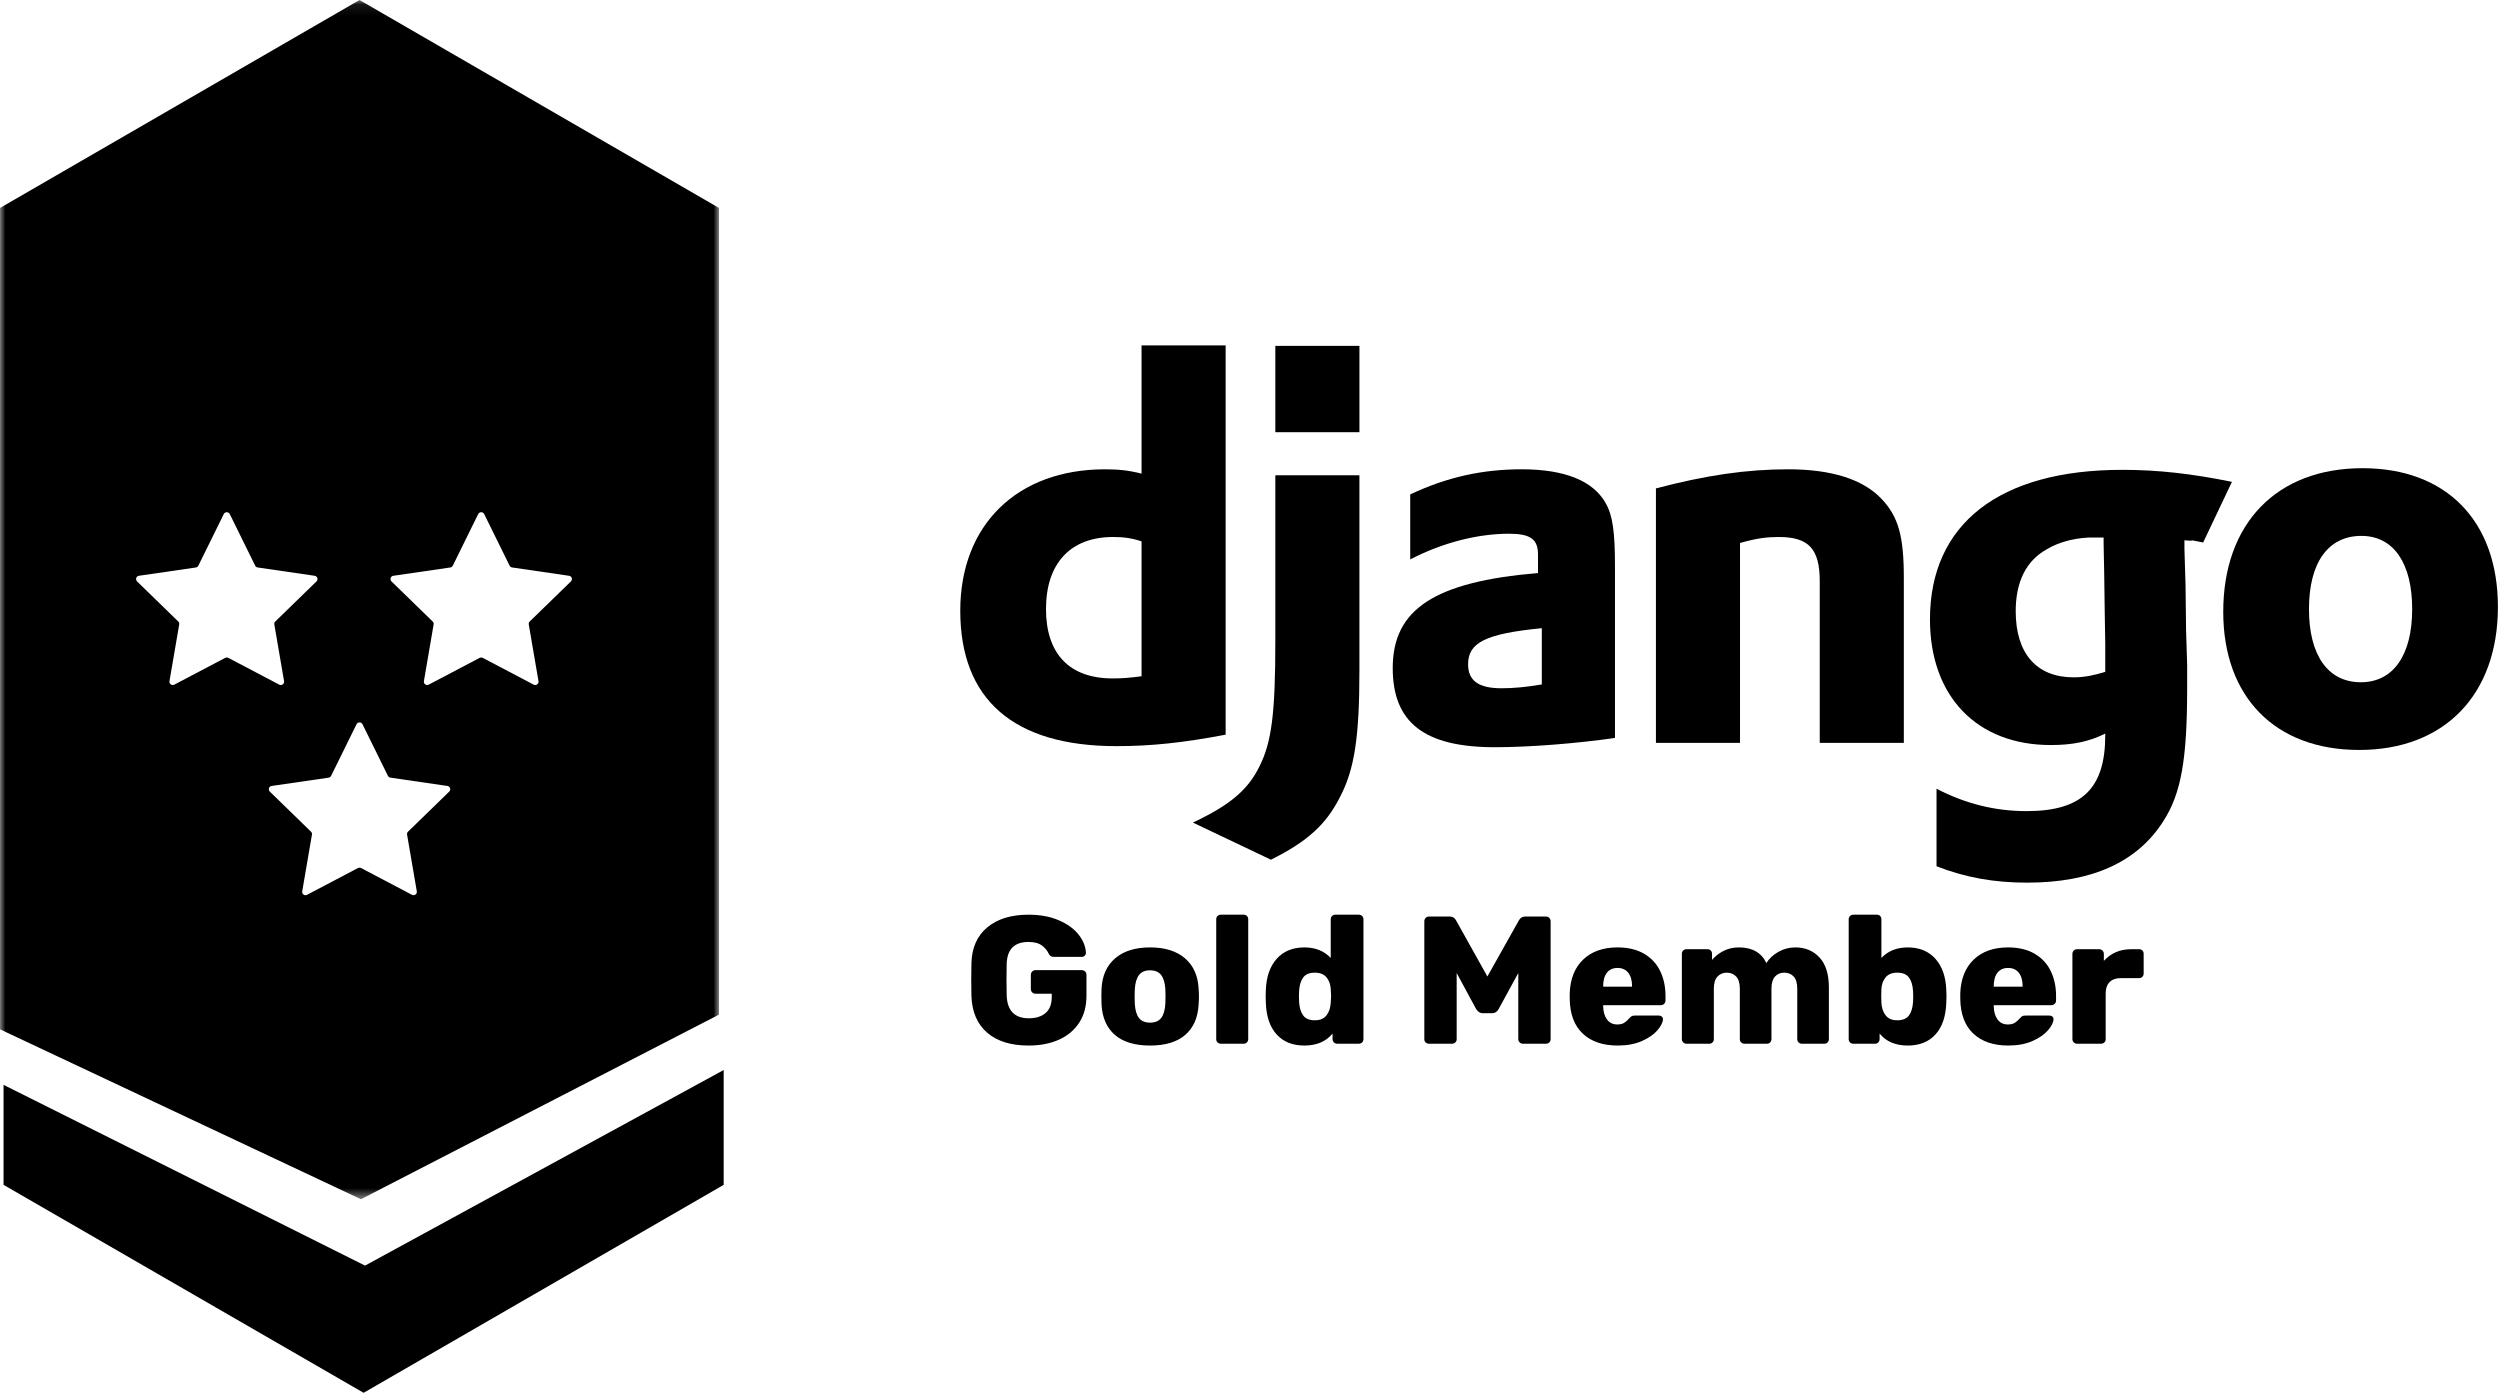 <?xml version="1.0" encoding="UTF-8"?>
<svg width="226px" height="126px" viewBox="0 0 226 126" version="1.1" xmlns="http://www.w3.org/2000/svg" xmlns:xlink="http://www.w3.org/1999/xlink">
    <!-- Generator: Sketch 52.6 (67491) - http://www.bohemiancoding.com/sketch -->
    <title>gold b</title>
    <desc>Created with Sketch.</desc>
    <defs>
        <polygon id="path-1" points="0 0.09 65 0.09 65 108.5 0 108.5"></polygon>
    </defs>
    <g id="Page-1" stroke="none" stroke-width="1" fill="none" fill-rule="evenodd">
        <g id="Desktop-HD" transform="translate(-346, -429)">
            <g id="gold-b" transform="translate(346, 428)">
                <path d="M103.196,49.94 C102.308,49.644 101.567,49.544 100.629,49.544 C96.779,49.544 94.558,51.914 94.558,56.06 C94.558,60.108 96.68,62.33 100.58,62.33 C101.419,62.33 102.11,62.281 103.196,62.133 L103.196,49.94 Z M103.196,32.227 L110.798,32.227 L110.798,67.415 C106.898,68.154 104.035,68.451 100.925,68.451 C91.645,68.451 86.808,64.255 86.808,56.209 C86.808,48.459 91.941,43.425 99.889,43.425 C101.123,43.425 102.061,43.523 103.196,43.819 L103.196,32.227 Z" id="Fill-31" fill="#000000"></path>
                <path d="M115.29,40.068 L122.892,40.068 L122.892,32.268 L115.29,32.268 L115.29,40.068 Z M122.891,43.967 L122.891,61.59 C122.891,67.661 122.447,70.573 121.114,73.091 C119.88,75.51 118.251,77.04 114.894,78.718 L107.836,75.361 C111.192,73.782 112.821,72.401 113.858,70.277 C114.944,68.105 115.29,65.587 115.29,58.973 L115.29,43.967 L122.891,43.967 Z" id="Fill-33" fill="#000000"></path>
                <path d="M139.38,57.788 C134.345,58.282 132.715,59.072 132.715,61.046 C132.715,62.527 133.654,63.218 135.726,63.218 C136.863,63.218 137.899,63.119 139.38,62.873 L139.38,57.788 Z M127.484,45.694 C130.839,44.114 134.048,43.424 137.554,43.424 C141.452,43.424 144.019,44.46 145.155,46.484 C145.797,47.619 145.994,49.1 145.994,52.26 L145.994,67.71 C142.588,68.204 138.293,68.549 135.135,68.549 C128.767,68.549 125.903,66.328 125.903,61.392 C125.903,56.06 129.704,53.592 139.035,52.802 L139.035,51.124 C139.035,49.742 138.344,49.249 136.417,49.249 C133.605,49.249 130.446,50.038 127.484,51.569 L127.484,45.694 Z" id="Fill-35" fill="#000000"></path>
                <path d="M149.696,45.152 C154.188,43.967 157.89,43.424 161.641,43.424 C165.541,43.424 168.355,44.312 170.034,46.04 C171.613,47.669 172.106,49.446 172.106,53.247 L172.106,68.155 L164.505,68.155 L164.505,53.544 C164.505,50.631 163.518,49.545 160.803,49.545 C159.766,49.545 158.828,49.644 157.298,50.088 L157.298,68.155 L149.696,68.155 L149.696,45.152 Z" id="Fill-36" fill="#000000"></path>
                <path d="M190.167,49.594 L189.92,49.594 L189.377,49.594 C187.896,49.545 186.169,49.939 184.984,50.68 C183.158,51.717 182.22,53.592 182.22,56.258 C182.22,60.059 184.096,62.231 187.452,62.231 C188.489,62.231 189.328,62.033 190.315,61.737 L190.315,61.194 L190.315,59.121 C190.315,58.233 190.266,57.245 190.266,56.209 L190.217,52.704 L190.167,50.186 L190.167,49.594 Z M175.062,72.301 C177.728,73.683 180.393,74.325 183.207,74.325 C188.192,74.325 190.315,72.301 190.315,67.463 L190.315,67.315 C188.834,68.055 187.353,68.352 185.379,68.352 C178.715,68.352 174.469,63.958 174.469,56.998 C174.469,48.36 180.739,43.473 191.845,43.473 C195.104,43.473 198.114,43.818 201.768,44.558 L199.165,50.042 C197.14,49.647 199.003,49.989 197.473,49.841 L197.473,50.631 L197.571,53.839 L197.621,57.986 C197.67,59.022 197.67,60.059 197.719,61.095 L197.719,63.169 C197.719,69.685 197.177,72.746 195.548,75.262 C193.178,78.965 189.081,80.791 183.256,80.791 C180.295,80.791 177.728,80.347 175.062,79.31 L175.062,72.301 Z" id="Fill-37" fill="#000000"></path>
                <path d="M213.42,62.675 C216.333,62.675 218.061,60.256 218.061,56.06 C218.061,51.914 216.382,49.445 213.47,49.445 C210.459,49.445 208.731,51.865 208.731,56.06 C208.731,60.256 210.459,62.675 213.42,62.675 M213.569,43.325 C221.17,43.325 225.811,48.114 225.811,55.863 C225.811,63.81 220.973,68.796 213.273,68.796 C205.67,68.796 200.981,64.008 200.981,56.308 C200.981,48.31 205.819,43.325 213.569,43.325" id="Fill-38" fill="#000000"></path>
                <path d="M92.975,95.517 C91.387,95.517 90.144,95.131 89.246,94.359 C88.348,93.587 87.871,92.484 87.817,91.049 C87.806,90.742 87.8,90.244 87.8,89.554 C87.8,88.864 87.806,88.36 87.817,88.042 C87.86,86.662 88.34,85.591 89.254,84.83 C90.169,84.069 91.409,83.688 92.975,83.688 C94.027,83.688 94.944,83.858 95.727,84.198 C96.511,84.537 97.107,84.972 97.518,85.504 C97.929,86.035 98.145,86.58 98.167,87.138 C98.167,87.237 98.132,87.322 98.06,87.393 C97.989,87.464 97.904,87.5 97.806,87.5 L95.259,87.5 C95.15,87.5 95.065,87.481 95.004,87.442 C94.944,87.404 94.887,87.347 94.832,87.27 C94.701,86.963 94.49,86.7 94.199,86.481 C93.909,86.262 93.501,86.153 92.975,86.153 C91.705,86.153 91.048,86.81 91.004,88.124 C90.993,88.431 90.987,88.902 90.987,89.537 C90.987,90.172 90.993,90.649 91.004,90.967 C91.048,92.358 91.716,93.053 93.008,93.053 C93.644,93.053 94.147,92.894 94.52,92.577 C94.892,92.259 95.078,91.777 95.078,91.131 L95.078,90.835 L93.616,90.835 C93.496,90.835 93.394,90.794 93.312,90.712 C93.23,90.63 93.189,90.528 93.189,90.408 L93.189,89.126 C93.189,89.006 93.23,88.905 93.312,88.822 C93.394,88.74 93.496,88.699 93.616,88.699 L97.789,88.699 C97.91,88.699 98.011,88.74 98.093,88.822 C98.175,88.905 98.216,89.006 98.216,89.126 L98.216,91.032 C98.216,91.963 98,92.766 97.567,93.439 C97.135,94.113 96.524,94.628 95.736,94.984 C94.947,95.339 94.027,95.517 92.975,95.517 Z M103.967,95.517 C102.587,95.517 101.527,95.197 100.788,94.556 C100.048,93.916 99.646,93.004 99.58,91.821 C99.569,91.678 99.564,91.432 99.564,91.082 C99.564,90.731 99.569,90.485 99.58,90.342 C99.646,89.181 100.059,88.275 100.821,87.623 C101.582,86.971 102.631,86.646 103.967,86.646 C105.303,86.646 106.352,86.971 107.113,87.623 C107.874,88.275 108.288,89.181 108.353,90.342 C108.375,90.627 108.386,90.873 108.386,91.082 C108.386,91.29 108.375,91.536 108.353,91.821 C108.288,93.004 107.885,93.916 107.146,94.556 C106.407,95.197 105.347,95.517 103.967,95.517 Z M103.967,93.447 C104.416,93.447 104.75,93.308 104.969,93.028 C105.188,92.749 105.314,92.319 105.347,91.739 C105.358,91.629 105.363,91.41 105.363,91.082 C105.363,90.753 105.358,90.534 105.347,90.424 C105.314,89.855 105.188,89.428 104.969,89.143 C104.75,88.858 104.416,88.716 103.967,88.716 C103.518,88.716 103.184,88.858 102.965,89.143 C102.746,89.428 102.62,89.855 102.587,90.424 L102.57,91.082 L102.587,91.739 C102.62,92.319 102.746,92.749 102.965,93.028 C103.184,93.308 103.518,93.447 103.967,93.447 Z M110.374,95.353 C110.254,95.353 110.152,95.315 110.07,95.238 C109.988,95.162 109.947,95.063 109.947,94.942 L109.947,84.099 C109.947,83.978 109.988,83.88 110.07,83.803 C110.152,83.727 110.254,83.688 110.374,83.688 L112.428,83.688 C112.548,83.688 112.647,83.727 112.724,83.803 C112.8,83.88 112.839,83.978 112.839,84.099 L112.839,94.942 C112.839,95.052 112.8,95.148 112.724,95.23 C112.647,95.312 112.548,95.353 112.428,95.353 L110.374,95.353 Z M117.915,95.517 C116.853,95.517 116.018,95.183 115.41,94.515 C114.802,93.847 114.476,92.894 114.432,91.657 L114.416,91.082 L114.432,90.49 C114.476,89.296 114.805,88.357 115.418,87.672 C116.032,86.988 116.864,86.646 117.915,86.646 C118.901,86.646 119.695,86.963 120.298,87.598 L120.298,84.099 C120.298,83.978 120.339,83.88 120.421,83.803 C120.503,83.727 120.599,83.688 120.708,83.688 L122.828,83.688 C122.948,83.688 123.05,83.727 123.132,83.803 C123.214,83.88 123.255,83.978 123.255,84.099 L123.255,94.942 C123.255,95.063 123.214,95.162 123.132,95.238 C123.05,95.315 122.948,95.353 122.828,95.353 L120.873,95.353 C120.763,95.353 120.667,95.312 120.585,95.23 C120.503,95.148 120.462,95.052 120.462,94.942 L120.462,94.433 C119.871,95.156 119.022,95.517 117.915,95.517 Z M118.868,93.234 C119.339,93.234 119.69,93.083 119.92,92.782 C120.15,92.481 120.276,92.1 120.298,91.64 C120.32,91.333 120.331,91.125 120.331,91.016 C120.331,90.895 120.32,90.693 120.298,90.408 C120.276,89.981 120.147,89.628 119.912,89.348 C119.676,89.069 119.328,88.929 118.868,88.929 C118.375,88.929 118.022,89.074 117.809,89.365 C117.595,89.655 117.472,90.057 117.439,90.572 L117.423,91.082 L117.439,91.591 C117.472,92.106 117.595,92.508 117.809,92.798 C118.022,93.089 118.375,93.234 118.868,93.234 Z M129.186,95.353 C129.066,95.353 128.964,95.315 128.882,95.238 C128.8,95.162 128.759,95.063 128.759,94.942 L128.759,84.28 C128.759,84.159 128.8,84.058 128.882,83.976 C128.964,83.894 129.066,83.853 129.186,83.853 L131.043,83.853 C131.316,83.853 131.514,83.973 131.634,84.214 L134.46,89.274 L137.302,84.214 C137.423,83.973 137.62,83.853 137.894,83.853 L139.75,83.853 C139.871,83.853 139.972,83.894 140.054,83.976 C140.136,84.058 140.177,84.159 140.177,84.28 L140.177,94.942 C140.177,95.063 140.136,95.162 140.054,95.238 C139.972,95.315 139.871,95.353 139.75,95.353 L137.664,95.353 C137.554,95.353 137.458,95.312 137.376,95.23 C137.294,95.148 137.253,95.052 137.253,94.942 L137.253,88.962 L135.479,92.215 C135.336,92.467 135.145,92.593 134.904,92.593 L134.016,92.593 C133.797,92.593 133.606,92.467 133.441,92.215 L131.683,88.962 L131.683,94.942 C131.683,95.063 131.642,95.162 131.56,95.238 C131.478,95.315 131.377,95.353 131.256,95.353 L129.186,95.353 Z M146.24,95.517 C144.904,95.517 143.852,95.159 143.085,94.441 C142.319,93.724 141.924,92.681 141.903,91.312 L141.903,90.802 C141.946,89.499 142.352,88.48 143.118,87.746 C143.885,87.012 144.92,86.646 146.223,86.646 C147.165,86.646 147.962,86.834 148.614,87.212 C149.266,87.59 149.753,88.111 150.076,88.773 C150.399,89.436 150.561,90.189 150.561,91.032 L150.561,91.443 C150.561,91.563 150.52,91.665 150.438,91.747 C150.355,91.829 150.254,91.87 150.134,91.87 L144.926,91.87 L144.926,91.969 C144.936,92.462 145.051,92.859 145.271,93.16 C145.49,93.461 145.802,93.612 146.207,93.612 C146.47,93.612 146.681,93.56 146.84,93.456 C146.998,93.352 147.149,93.217 147.291,93.053 C147.39,92.944 147.469,92.875 147.53,92.848 C147.59,92.82 147.686,92.807 147.817,92.807 L149.969,92.807 C150.068,92.807 150.153,92.837 150.224,92.897 C150.295,92.957 150.331,93.031 150.331,93.119 C150.331,93.404 150.169,93.738 149.846,94.121 C149.523,94.504 149.052,94.833 148.433,95.107 C147.814,95.381 147.083,95.517 146.24,95.517 Z M147.538,90.194 L147.538,90.161 C147.538,89.636 147.423,89.228 147.193,88.937 C146.963,88.647 146.64,88.502 146.223,88.502 C145.807,88.502 145.487,88.647 145.262,88.937 C145.038,89.228 144.926,89.636 144.926,90.161 L144.926,90.194 L147.538,90.194 Z M152.45,95.353 C152.341,95.353 152.245,95.312 152.163,95.23 C152.081,95.148 152.04,95.052 152.04,94.942 L152.04,87.221 C152.04,87.1 152.081,87.002 152.163,86.925 C152.245,86.848 152.341,86.81 152.45,86.81 L154.356,86.81 C154.477,86.81 154.575,86.848 154.652,86.925 C154.728,87.002 154.767,87.1 154.767,87.221 L154.767,87.779 C155.03,87.462 155.369,87.193 155.785,86.974 C156.202,86.755 156.673,86.646 157.198,86.646 C158.403,86.646 159.23,87.117 159.679,88.058 C159.942,87.642 160.309,87.303 160.78,87.04 C161.251,86.777 161.755,86.646 162.292,86.646 C163.19,86.646 163.921,86.949 164.485,87.557 C165.049,88.165 165.331,89.072 165.331,90.276 L165.331,94.942 C165.331,95.052 165.293,95.148 165.216,95.23 C165.139,95.312 165.041,95.353 164.92,95.353 L162.899,95.353 C162.779,95.353 162.678,95.315 162.595,95.238 C162.513,95.162 162.472,95.063 162.472,94.942 L162.472,90.391 C162.472,89.888 162.365,89.518 162.152,89.282 C161.938,89.047 161.651,88.929 161.289,88.929 C160.95,88.929 160.673,89.047 160.46,89.282 C160.246,89.518 160.139,89.888 160.139,90.391 L160.139,94.942 C160.139,95.052 160.101,95.148 160.024,95.23 C159.948,95.312 159.849,95.353 159.729,95.353 L157.708,95.353 C157.587,95.353 157.486,95.315 157.404,95.238 C157.322,95.162 157.281,95.063 157.281,94.942 L157.281,90.391 C157.281,89.888 157.171,89.518 156.952,89.282 C156.733,89.047 156.448,88.929 156.098,88.929 C155.758,88.929 155.479,89.047 155.26,89.282 C155.041,89.518 154.931,89.882 154.931,90.375 L154.931,94.942 C154.931,95.052 154.893,95.148 154.816,95.23 C154.739,95.312 154.641,95.353 154.52,95.353 L152.45,95.353 Z M172.461,95.517 C171.355,95.517 170.506,95.156 169.915,94.433 L169.915,94.942 C169.915,95.052 169.876,95.148 169.8,95.23 C169.723,95.312 169.625,95.353 169.504,95.353 L167.549,95.353 C167.428,95.353 167.327,95.315 167.245,95.238 C167.163,95.162 167.122,95.063 167.122,94.942 L167.122,84.099 C167.122,83.978 167.163,83.88 167.245,83.803 C167.327,83.727 167.428,83.688 167.549,83.688 L169.668,83.688 C169.789,83.688 169.887,83.727 169.964,83.803 C170.041,83.88 170.079,83.978 170.079,84.099 L170.079,87.598 C170.682,86.963 171.476,86.646 172.461,86.646 C173.513,86.646 174.345,86.988 174.959,87.672 C175.572,88.357 175.901,89.296 175.944,90.49 C175.955,90.632 175.961,90.83 175.961,91.082 C175.961,91.322 175.955,91.514 175.944,91.657 C175.901,92.894 175.575,93.847 174.967,94.515 C174.359,95.183 173.524,95.517 172.461,95.517 Z M171.508,93.234 C172.001,93.234 172.355,93.089 172.568,92.798 C172.782,92.508 172.905,92.106 172.938,91.591 C172.949,91.481 172.954,91.312 172.954,91.082 C172.954,90.851 172.949,90.682 172.938,90.572 C172.905,90.057 172.782,89.655 172.568,89.365 C172.355,89.074 172.001,88.929 171.508,88.929 C171.048,88.929 170.701,89.069 170.465,89.348 C170.23,89.628 170.101,89.981 170.079,90.408 C170.068,90.55 170.063,90.753 170.063,91.016 C170.063,91.279 170.068,91.487 170.079,91.64 C170.101,92.1 170.227,92.481 170.457,92.782 C170.687,93.083 171.037,93.234 171.508,93.234 Z M181.547,95.517 C180.211,95.517 179.159,95.159 178.392,94.441 C177.626,93.724 177.231,92.681 177.209,91.312 L177.209,90.802 C177.253,89.499 177.659,88.48 178.425,87.746 C179.192,87.012 180.227,86.646 181.53,86.646 C182.472,86.646 183.269,86.834 183.921,87.212 C184.573,87.59 185.06,88.111 185.383,88.773 C185.706,89.436 185.868,90.189 185.868,91.032 L185.868,91.443 C185.868,91.563 185.827,91.665 185.745,91.747 C185.662,91.829 185.561,91.87 185.441,91.87 L180.233,91.87 L180.233,91.969 C180.243,92.462 180.358,92.859 180.578,93.16 C180.797,93.461 181.109,93.612 181.514,93.612 C181.777,93.612 181.988,93.56 182.147,93.456 C182.305,93.352 182.456,93.217 182.598,93.053 C182.697,92.944 182.776,92.875 182.837,92.848 C182.897,92.82 182.993,92.807 183.124,92.807 L185.276,92.807 C185.375,92.807 185.46,92.837 185.531,92.897 C185.602,92.957 185.638,93.031 185.638,93.119 C185.638,93.404 185.476,93.738 185.153,94.121 C184.83,94.504 184.359,94.833 183.74,95.107 C183.121,95.381 182.39,95.517 181.547,95.517 Z M182.845,90.194 L182.845,90.161 C182.845,89.636 182.73,89.228 182.5,88.937 C182.27,88.647 181.947,88.502 181.53,88.502 C181.114,88.502 180.794,88.647 180.569,88.937 C180.345,89.228 180.233,89.636 180.233,90.161 L180.233,90.194 L182.845,90.194 Z M187.757,95.353 C187.648,95.353 187.552,95.312 187.47,95.23 C187.388,95.148 187.346,95.052 187.346,94.942 L187.346,87.237 C187.346,87.117 187.385,87.015 187.462,86.933 C187.538,86.851 187.637,86.81 187.757,86.81 L189.762,86.81 C189.882,86.81 189.983,86.851 190.066,86.933 C190.148,87.015 190.189,87.117 190.189,87.237 L190.189,87.861 C190.495,87.522 190.854,87.262 191.265,87.081 C191.676,86.9 192.133,86.81 192.637,86.81 L193.376,86.81 C193.497,86.81 193.595,86.848 193.672,86.925 C193.749,87.002 193.787,87.1 193.787,87.221 L193.787,89.011 C193.787,89.121 193.749,89.217 193.672,89.299 C193.595,89.381 193.497,89.422 193.376,89.422 L191.717,89.422 C191.279,89.422 190.942,89.543 190.706,89.784 C190.471,90.025 190.353,90.364 190.353,90.802 L190.353,94.942 C190.353,95.063 190.312,95.162 190.23,95.238 C190.148,95.315 190.046,95.353 189.926,95.353 L187.757,95.353 Z" id="Gold-Member" fill="#000000"></path>
                <g id="Group-42" transform="translate(0, 0.91)">
                    <mask id="mask-2" fill="white">
                        <use xlink:href="#path-1"></use>
                    </mask>
                    <g id="Clip-41"></g>
                    <path d="M51.61,52.65 L47.88,56.28 C47.81,56.35 47.78,56.45 47.8,56.54 L48.68,61.67 C48.72,61.91 48.46,62.1 48.24,61.98 L43.64,59.56 C43.55,59.52 43.45,59.52 43.36,59.56 L38.76,61.98 C38.54,62.1 38.28,61.91 38.32,61.67 L39.2,56.54 C39.22,56.45 39.19,56.35 39.12,56.28 L35.39,52.65 C35.22,52.47 35.31,52.17 35.56,52.14 L40.71,51.39 C40.8,51.38 40.89,51.31 40.93,51.23 L43.23,46.56 C43.34,46.34 43.66,46.34 43.77,46.56 L46.07,51.23 C46.11,51.31 46.2,51.38 46.3,51.39 L51.44,52.14 C51.69,52.17 51.79,52.47 51.61,52.65 Z M40.61,71.65 L36.88,75.28 C36.81,75.35 36.78,75.45 36.8,75.54 L37.68,80.67 C37.72,80.91 37.46,81.1 37.24,80.98 L32.64,78.56 C32.55,78.52 32.45,78.52 32.36,78.56 L27.76,80.98 C27.54,81.1 27.28,80.91 27.32,80.67 L28.2,75.54 C28.22,75.45 28.19,75.35 28.12,75.28 L24.39,71.65 C24.22,71.47 24.31,71.17 24.56,71.14 L29.71,70.39 C29.8,70.38 29.89,70.31 29.93,70.23 L32.23,65.56 C32.34,65.34 32.66,65.34 32.77,65.56 L35.07,70.23 C35.11,70.31 35.2,70.38 35.3,70.39 L40.44,71.14 C40.69,71.17 40.79,71.47 40.61,71.65 Z M20.36,59.56 L15.76,61.98 C15.54,62.1 15.28,61.91 15.32,61.67 L16.2,56.54 C16.22,56.45 16.19,56.35 16.12,56.28 L12.39,52.65 C12.22,52.47 12.31,52.17 12.56,52.14 L17.71,51.39 C17.8,51.38 17.89,51.31 17.93,51.23 L20.23,46.56 C20.34,46.34 20.66,46.34 20.77,46.56 L23.07,51.23 C23.11,51.31 23.2,51.38 23.3,51.39 L28.44,52.14 C28.69,52.17 28.79,52.47 28.61,52.65 L24.88,56.28 C24.81,56.35 24.78,56.45 24.8,56.54 L25.68,61.67 C25.72,61.91 25.46,62.1 25.24,61.98 L20.64,59.56 C20.55,59.52 20.45,59.52 20.36,59.56 Z M32.5,0.09 L0,18.89 L0,93.14 L32.63,108.5 L65,91.81 L65,18.89 L32.5,0.09 Z" id="Fill-40" fill="#000000" mask="url(#mask-2)"></path>
                </g>
                <polygon id="Fill-43" fill="#000000" points="33.001 115.41 65.421 97.73 65.421 108.11 32.871 126.91 0.321 108.11 0.321 99.07"></polygon>
            </g>
        </g>
    </g>
</svg>
